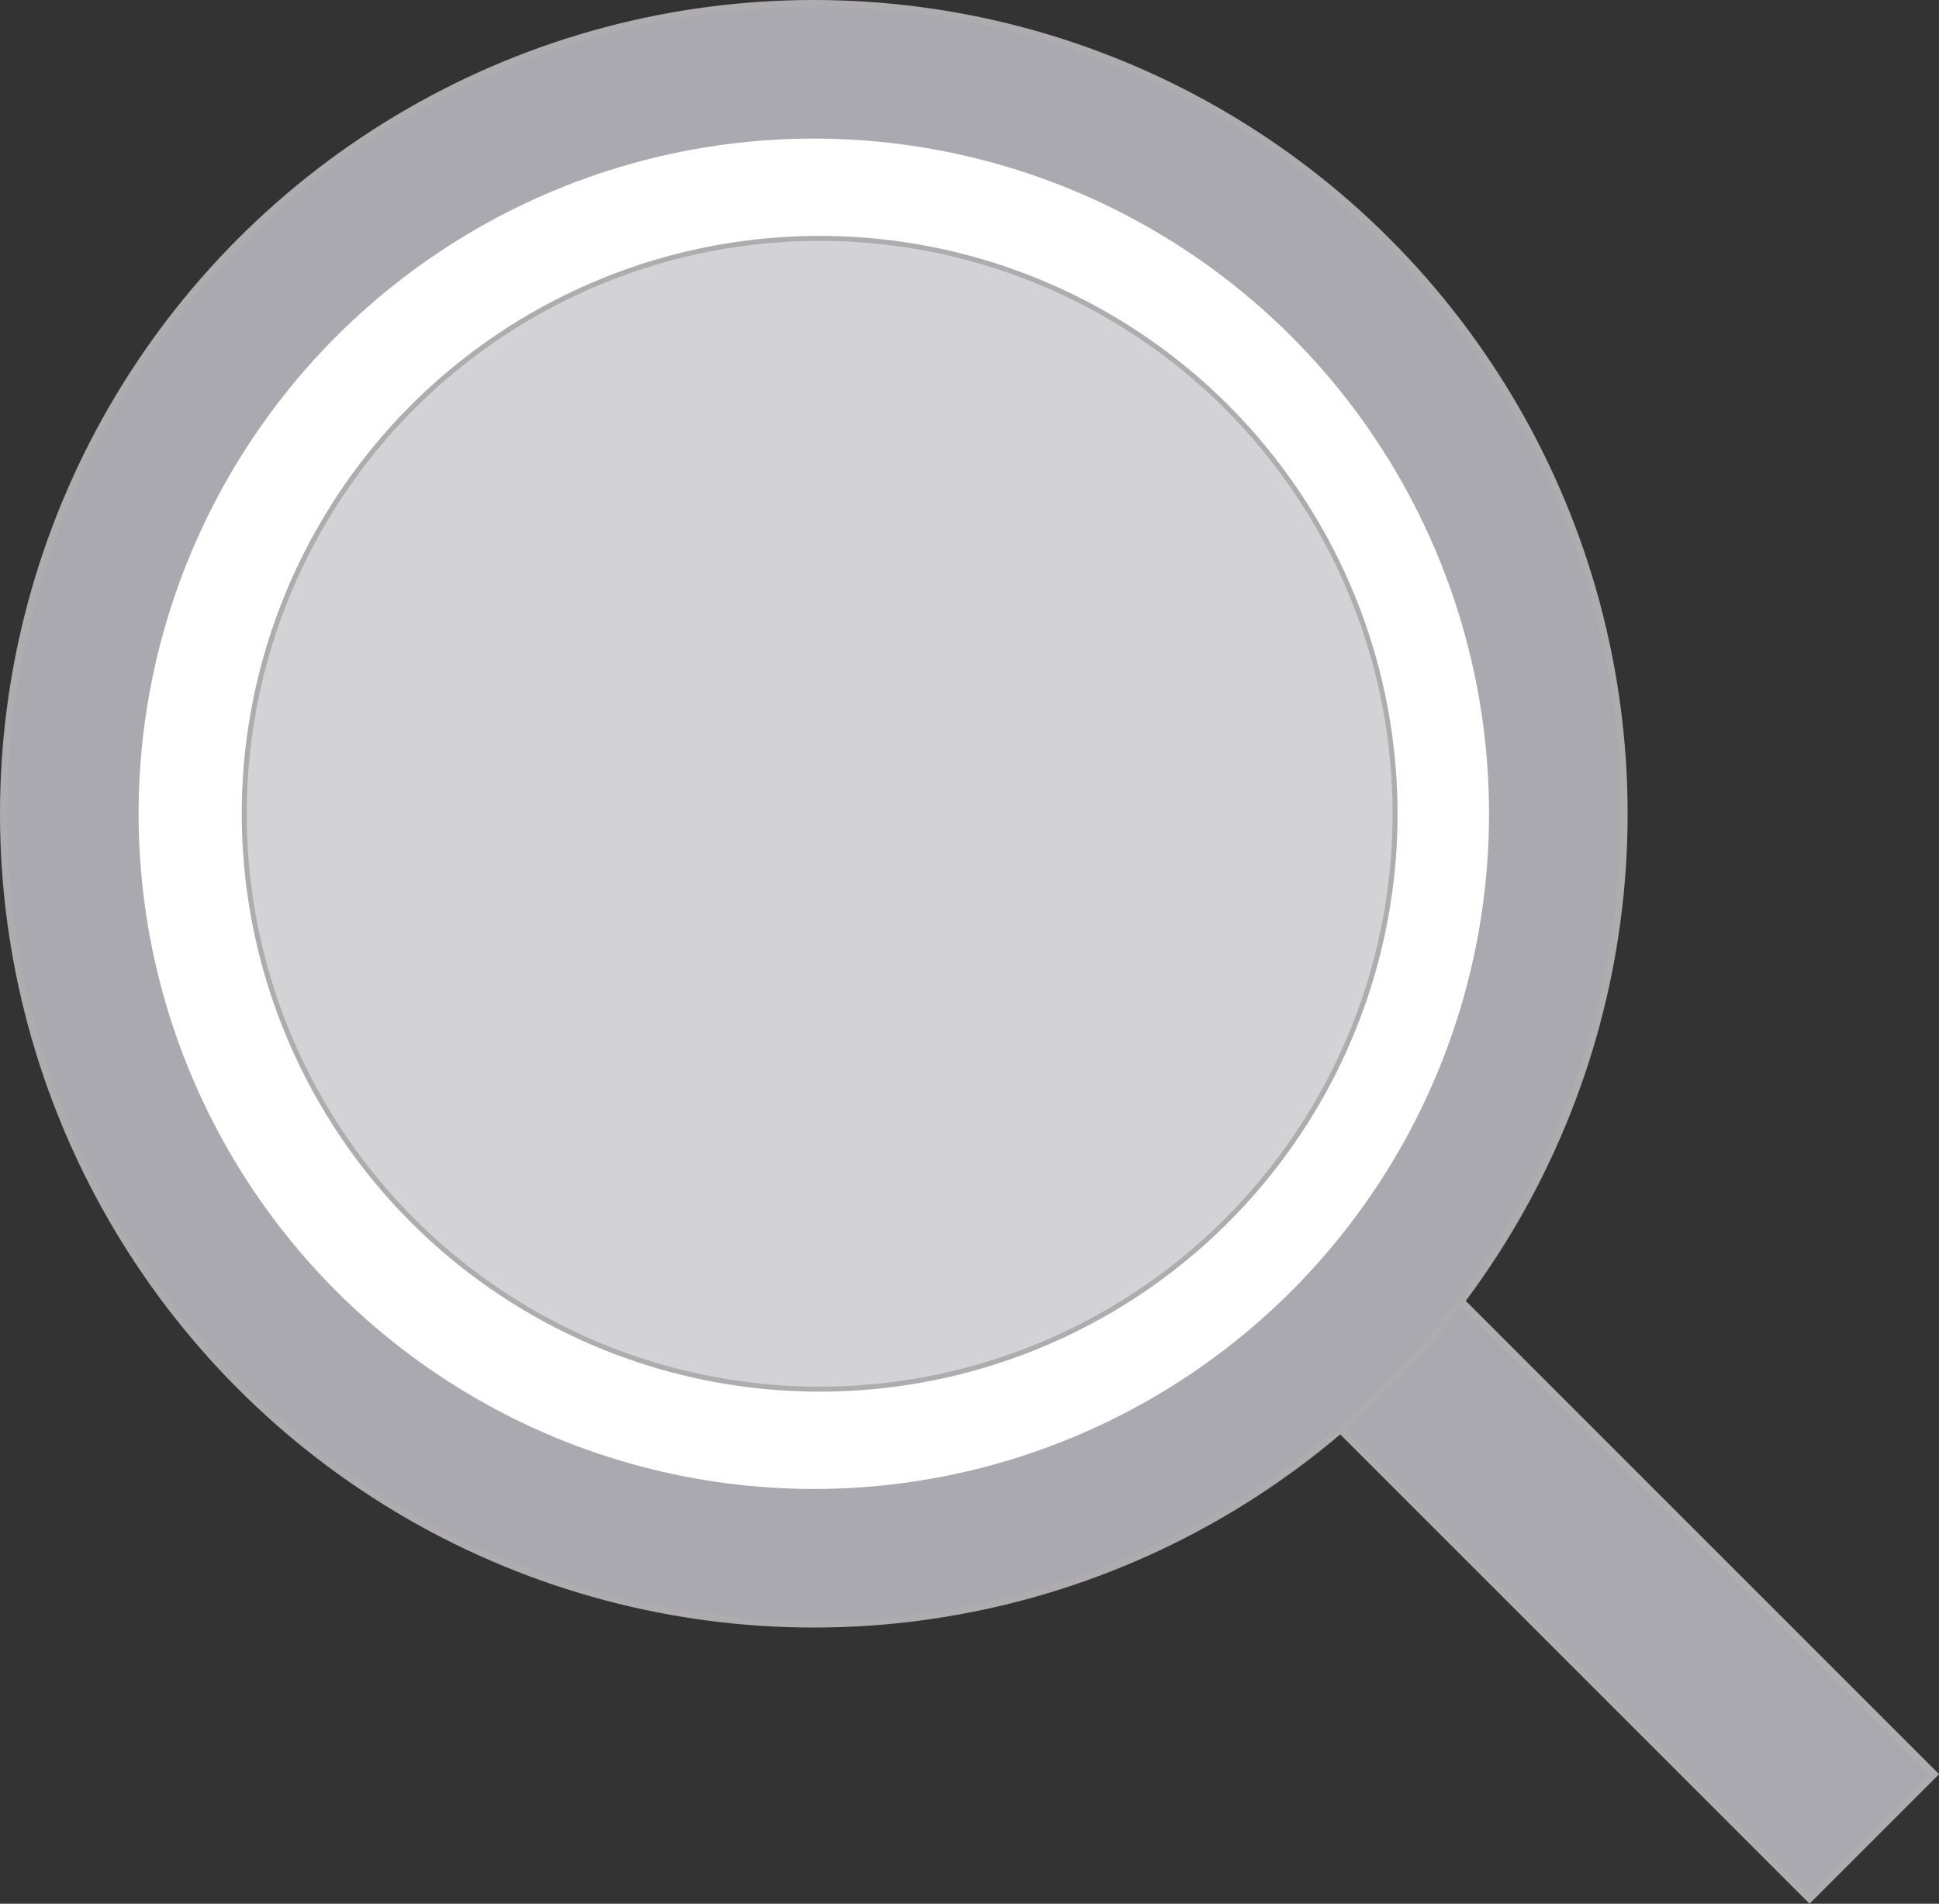 <?xml version="1.0" encoding="UTF-8"?>
<svg id="Layer_2" data-name="Layer 2" xmlns="http://www.w3.org/2000/svg" viewBox="0 0 251.96 247.39">
  <rect x="0" y="0" width="251.96" height="247.39" fill="#333333" stroke="none"/>
  <defs>
    <style>
      .cls-1 {
        fill: #fff;
      }

      .cls-2 {
        fill: #aaa9af;
        stroke-width: .92px;
      }

      .cls-2, .cls-3 {
        stroke: #aeacaf;
        stroke-miterlimit: 10;
      }

      .cls-3 {
        fill: #d3d3d5;
        stroke-width: .65px;
      }
    </style>
  </defs>
  <g id="Layer_1-2" data-name="Layer 1">
    <g>
      <rect class="cls-2" x="180.53" y="114.91" width="22.89" height="144.97" transform="translate(-76.28 190.63) rotate(-45)"/>
      <circle class="cls-2" cx="105.75" cy="105.75" r="105.29"/>
      <circle class="cls-1" cx="105.75" cy="105.75" r="87.74"/>
      <circle class="cls-3" cx="106.51" cy="105.75" r="74.77"/>
    </g>
  </g>
</svg>